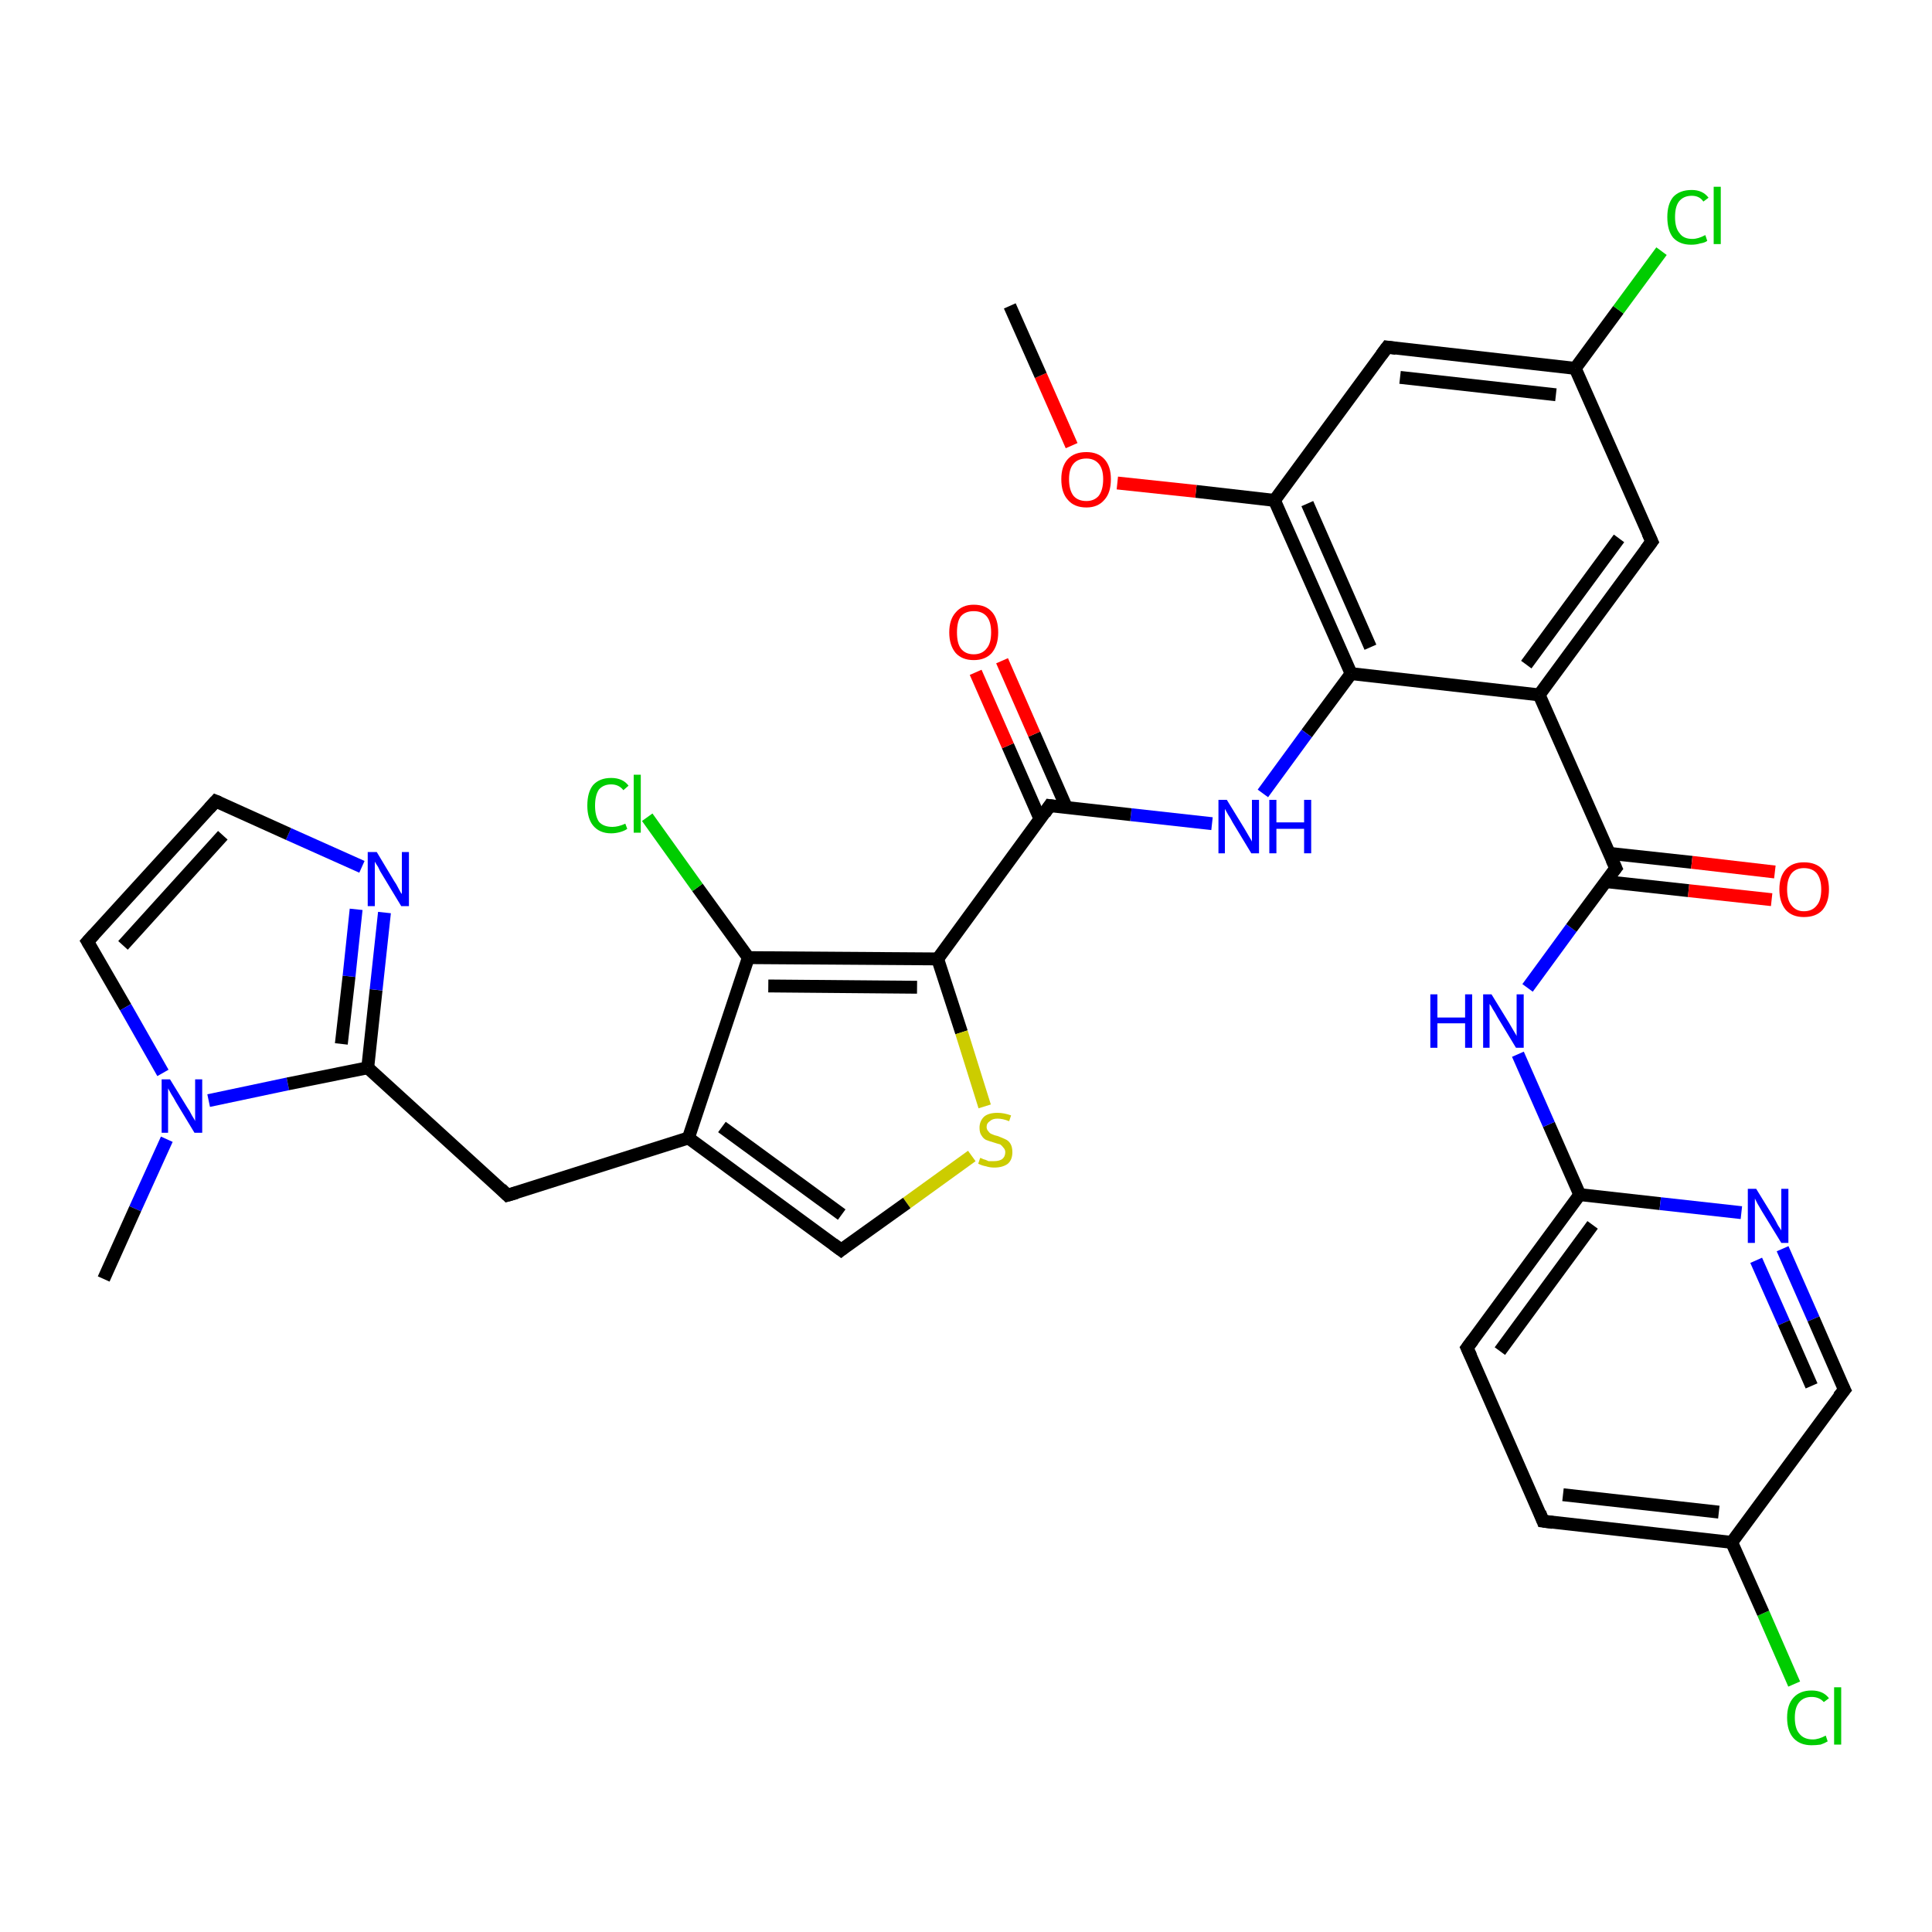 <?xml version='1.0' encoding='iso-8859-1'?>
<svg version='1.1' baseProfile='full'
              xmlns='http://www.w3.org/2000/svg'
                      xmlns:rdkit='http://www.rdkit.org/xml'
                      xmlns:xlink='http://www.w3.org/1999/xlink'
                  xml:space='preserve'
width='300px' height='300px' viewBox='0 0 300 300'>
<!-- END OF HEADER -->
<rect style='opacity:1.0;fill:#FFFFFF;stroke:none' width='300.0' height='300.0' x='0.0' y='0.0'> </rect>
<path class='bond-0 atom-0 atom-1' d='M 278.6,261.5 L 273.8,250.5' style='fill:none;fill-rule:evenodd;stroke:#00CC00;stroke-width:2.0px;stroke-linecap:butt;stroke-linejoin:miter;stroke-opacity:1' />
<path class='bond-0 atom-0 atom-1' d='M 273.8,250.5 L 268.9,239.5' style='fill:none;fill-rule:evenodd;stroke:#000000;stroke-width:2.0px;stroke-linecap:butt;stroke-linejoin:miter;stroke-opacity:1' />
<path class='bond-1 atom-1 atom-2' d='M 268.9,239.5 L 239.6,236.2' style='fill:none;fill-rule:evenodd;stroke:#000000;stroke-width:2.0px;stroke-linecap:butt;stroke-linejoin:miter;stroke-opacity:1' />
<path class='bond-1 atom-1 atom-2' d='M 266.9,234.8 L 242.7,232.1' style='fill:none;fill-rule:evenodd;stroke:#000000;stroke-width:2.0px;stroke-linecap:butt;stroke-linejoin:miter;stroke-opacity:1' />
<path class='bond-2 atom-2 atom-3' d='M 239.6,236.2 L 227.8,209.3' style='fill:none;fill-rule:evenodd;stroke:#000000;stroke-width:2.0px;stroke-linecap:butt;stroke-linejoin:miter;stroke-opacity:1' />
<path class='bond-3 atom-3 atom-4' d='M 227.8,209.3 L 245.3,185.5' style='fill:none;fill-rule:evenodd;stroke:#000000;stroke-width:2.0px;stroke-linecap:butt;stroke-linejoin:miter;stroke-opacity:1' />
<path class='bond-3 atom-3 atom-4' d='M 232.9,209.8 L 247.3,190.2' style='fill:none;fill-rule:evenodd;stroke:#000000;stroke-width:2.0px;stroke-linecap:butt;stroke-linejoin:miter;stroke-opacity:1' />
<path class='bond-4 atom-4 atom-5' d='M 245.3,185.5 L 257.8,186.9' style='fill:none;fill-rule:evenodd;stroke:#000000;stroke-width:2.0px;stroke-linecap:butt;stroke-linejoin:miter;stroke-opacity:1' />
<path class='bond-4 atom-4 atom-5' d='M 257.8,186.9 L 270.4,188.3' style='fill:none;fill-rule:evenodd;stroke:#0000FF;stroke-width:2.0px;stroke-linecap:butt;stroke-linejoin:miter;stroke-opacity:1' />
<path class='bond-5 atom-5 atom-6' d='M 276.8,193.9 L 281.6,204.8' style='fill:none;fill-rule:evenodd;stroke:#0000FF;stroke-width:2.0px;stroke-linecap:butt;stroke-linejoin:miter;stroke-opacity:1' />
<path class='bond-5 atom-5 atom-6' d='M 281.6,204.8 L 286.4,215.8' style='fill:none;fill-rule:evenodd;stroke:#000000;stroke-width:2.0px;stroke-linecap:butt;stroke-linejoin:miter;stroke-opacity:1' />
<path class='bond-5 atom-5 atom-6' d='M 272.7,195.7 L 277.0,205.4' style='fill:none;fill-rule:evenodd;stroke:#0000FF;stroke-width:2.0px;stroke-linecap:butt;stroke-linejoin:miter;stroke-opacity:1' />
<path class='bond-5 atom-5 atom-6' d='M 277.0,205.4 L 281.3,215.2' style='fill:none;fill-rule:evenodd;stroke:#000000;stroke-width:2.0px;stroke-linecap:butt;stroke-linejoin:miter;stroke-opacity:1' />
<path class='bond-6 atom-4 atom-7' d='M 245.3,185.5 L 240.5,174.6' style='fill:none;fill-rule:evenodd;stroke:#000000;stroke-width:2.0px;stroke-linecap:butt;stroke-linejoin:miter;stroke-opacity:1' />
<path class='bond-6 atom-4 atom-7' d='M 240.5,174.6 L 235.7,163.7' style='fill:none;fill-rule:evenodd;stroke:#0000FF;stroke-width:2.0px;stroke-linecap:butt;stroke-linejoin:miter;stroke-opacity:1' />
<path class='bond-7 atom-7 atom-8' d='M 237.2,153.4 L 244.0,144.1' style='fill:none;fill-rule:evenodd;stroke:#0000FF;stroke-width:2.0px;stroke-linecap:butt;stroke-linejoin:miter;stroke-opacity:1' />
<path class='bond-7 atom-7 atom-8' d='M 244.0,144.1 L 250.9,134.8' style='fill:none;fill-rule:evenodd;stroke:#000000;stroke-width:2.0px;stroke-linecap:butt;stroke-linejoin:miter;stroke-opacity:1' />
<path class='bond-8 atom-8 atom-9' d='M 249.4,136.9 L 262.2,138.3' style='fill:none;fill-rule:evenodd;stroke:#000000;stroke-width:2.0px;stroke-linecap:butt;stroke-linejoin:miter;stroke-opacity:1' />
<path class='bond-8 atom-8 atom-9' d='M 262.2,138.3 L 275.1,139.7' style='fill:none;fill-rule:evenodd;stroke:#FF0000;stroke-width:2.0px;stroke-linecap:butt;stroke-linejoin:miter;stroke-opacity:1' />
<path class='bond-8 atom-8 atom-9' d='M 249.8,132.5 L 262.7,133.9' style='fill:none;fill-rule:evenodd;stroke:#000000;stroke-width:2.0px;stroke-linecap:butt;stroke-linejoin:miter;stroke-opacity:1' />
<path class='bond-8 atom-8 atom-9' d='M 262.7,133.9 L 275.6,135.4' style='fill:none;fill-rule:evenodd;stroke:#FF0000;stroke-width:2.0px;stroke-linecap:butt;stroke-linejoin:miter;stroke-opacity:1' />
<path class='bond-9 atom-8 atom-10' d='M 250.9,134.8 L 239.0,107.9' style='fill:none;fill-rule:evenodd;stroke:#000000;stroke-width:2.0px;stroke-linecap:butt;stroke-linejoin:miter;stroke-opacity:1' />
<path class='bond-10 atom-10 atom-11' d='M 239.0,107.9 L 256.5,84.1' style='fill:none;fill-rule:evenodd;stroke:#000000;stroke-width:2.0px;stroke-linecap:butt;stroke-linejoin:miter;stroke-opacity:1' />
<path class='bond-10 atom-10 atom-11' d='M 237.0,103.2 L 251.4,83.6' style='fill:none;fill-rule:evenodd;stroke:#000000;stroke-width:2.0px;stroke-linecap:butt;stroke-linejoin:miter;stroke-opacity:1' />
<path class='bond-11 atom-11 atom-12' d='M 256.5,84.1 L 244.6,57.2' style='fill:none;fill-rule:evenodd;stroke:#000000;stroke-width:2.0px;stroke-linecap:butt;stroke-linejoin:miter;stroke-opacity:1' />
<path class='bond-12 atom-12 atom-13' d='M 244.6,57.2 L 251.3,48.1' style='fill:none;fill-rule:evenodd;stroke:#000000;stroke-width:2.0px;stroke-linecap:butt;stroke-linejoin:miter;stroke-opacity:1' />
<path class='bond-12 atom-12 atom-13' d='M 251.3,48.1 L 258.0,39.0' style='fill:none;fill-rule:evenodd;stroke:#00CC00;stroke-width:2.0px;stroke-linecap:butt;stroke-linejoin:miter;stroke-opacity:1' />
<path class='bond-13 atom-12 atom-14' d='M 244.6,57.2 L 215.4,53.9' style='fill:none;fill-rule:evenodd;stroke:#000000;stroke-width:2.0px;stroke-linecap:butt;stroke-linejoin:miter;stroke-opacity:1' />
<path class='bond-13 atom-12 atom-14' d='M 241.6,61.3 L 217.4,58.6' style='fill:none;fill-rule:evenodd;stroke:#000000;stroke-width:2.0px;stroke-linecap:butt;stroke-linejoin:miter;stroke-opacity:1' />
<path class='bond-14 atom-14 atom-15' d='M 215.4,53.9 L 197.9,77.7' style='fill:none;fill-rule:evenodd;stroke:#000000;stroke-width:2.0px;stroke-linecap:butt;stroke-linejoin:miter;stroke-opacity:1' />
<path class='bond-15 atom-15 atom-16' d='M 197.9,77.7 L 185.7,76.3' style='fill:none;fill-rule:evenodd;stroke:#000000;stroke-width:2.0px;stroke-linecap:butt;stroke-linejoin:miter;stroke-opacity:1' />
<path class='bond-15 atom-15 atom-16' d='M 185.7,76.3 L 173.5,75.0' style='fill:none;fill-rule:evenodd;stroke:#FF0000;stroke-width:2.0px;stroke-linecap:butt;stroke-linejoin:miter;stroke-opacity:1' />
<path class='bond-16 atom-16 atom-17' d='M 166.4,69.2 L 161.6,58.3' style='fill:none;fill-rule:evenodd;stroke:#FF0000;stroke-width:2.0px;stroke-linecap:butt;stroke-linejoin:miter;stroke-opacity:1' />
<path class='bond-16 atom-16 atom-17' d='M 161.6,58.3 L 156.8,47.5' style='fill:none;fill-rule:evenodd;stroke:#000000;stroke-width:2.0px;stroke-linecap:butt;stroke-linejoin:miter;stroke-opacity:1' />
<path class='bond-17 atom-15 atom-18' d='M 197.9,77.7 L 209.8,104.6' style='fill:none;fill-rule:evenodd;stroke:#000000;stroke-width:2.0px;stroke-linecap:butt;stroke-linejoin:miter;stroke-opacity:1' />
<path class='bond-17 atom-15 atom-18' d='M 203.0,78.2 L 212.8,100.5' style='fill:none;fill-rule:evenodd;stroke:#000000;stroke-width:2.0px;stroke-linecap:butt;stroke-linejoin:miter;stroke-opacity:1' />
<path class='bond-18 atom-18 atom-19' d='M 209.8,104.6 L 202.9,113.9' style='fill:none;fill-rule:evenodd;stroke:#000000;stroke-width:2.0px;stroke-linecap:butt;stroke-linejoin:miter;stroke-opacity:1' />
<path class='bond-18 atom-18 atom-19' d='M 202.9,113.9 L 196.1,123.2' style='fill:none;fill-rule:evenodd;stroke:#0000FF;stroke-width:2.0px;stroke-linecap:butt;stroke-linejoin:miter;stroke-opacity:1' />
<path class='bond-19 atom-19 atom-20' d='M 188.2,127.9 L 175.6,126.5' style='fill:none;fill-rule:evenodd;stroke:#0000FF;stroke-width:2.0px;stroke-linecap:butt;stroke-linejoin:miter;stroke-opacity:1' />
<path class='bond-19 atom-19 atom-20' d='M 175.6,126.5 L 163.0,125.1' style='fill:none;fill-rule:evenodd;stroke:#000000;stroke-width:2.0px;stroke-linecap:butt;stroke-linejoin:miter;stroke-opacity:1' />
<path class='bond-20 atom-20 atom-21' d='M 165.6,125.4 L 160.6,114.0' style='fill:none;fill-rule:evenodd;stroke:#000000;stroke-width:2.0px;stroke-linecap:butt;stroke-linejoin:miter;stroke-opacity:1' />
<path class='bond-20 atom-20 atom-21' d='M 160.6,114.0 L 155.6,102.6' style='fill:none;fill-rule:evenodd;stroke:#FF0000;stroke-width:2.0px;stroke-linecap:butt;stroke-linejoin:miter;stroke-opacity:1' />
<path class='bond-20 atom-20 atom-21' d='M 161.5,127.2 L 156.5,115.8' style='fill:none;fill-rule:evenodd;stroke:#000000;stroke-width:2.0px;stroke-linecap:butt;stroke-linejoin:miter;stroke-opacity:1' />
<path class='bond-20 atom-20 atom-21' d='M 156.5,115.8 L 151.5,104.4' style='fill:none;fill-rule:evenodd;stroke:#FF0000;stroke-width:2.0px;stroke-linecap:butt;stroke-linejoin:miter;stroke-opacity:1' />
<path class='bond-21 atom-20 atom-22' d='M 163.0,125.1 L 145.6,148.9' style='fill:none;fill-rule:evenodd;stroke:#000000;stroke-width:2.0px;stroke-linecap:butt;stroke-linejoin:miter;stroke-opacity:1' />
<path class='bond-22 atom-22 atom-23' d='M 145.6,148.9 L 149.3,160.3' style='fill:none;fill-rule:evenodd;stroke:#000000;stroke-width:2.0px;stroke-linecap:butt;stroke-linejoin:miter;stroke-opacity:1' />
<path class='bond-22 atom-22 atom-23' d='M 149.3,160.3 L 152.9,171.8' style='fill:none;fill-rule:evenodd;stroke:#CCCC00;stroke-width:2.0px;stroke-linecap:butt;stroke-linejoin:miter;stroke-opacity:1' />
<path class='bond-23 atom-23 atom-24' d='M 150.9,179.5 L 140.8,186.8' style='fill:none;fill-rule:evenodd;stroke:#CCCC00;stroke-width:2.0px;stroke-linecap:butt;stroke-linejoin:miter;stroke-opacity:1' />
<path class='bond-23 atom-23 atom-24' d='M 140.8,186.8 L 130.6,194.1' style='fill:none;fill-rule:evenodd;stroke:#000000;stroke-width:2.0px;stroke-linecap:butt;stroke-linejoin:miter;stroke-opacity:1' />
<path class='bond-24 atom-24 atom-25' d='M 130.6,194.1 L 106.9,176.7' style='fill:none;fill-rule:evenodd;stroke:#000000;stroke-width:2.0px;stroke-linecap:butt;stroke-linejoin:miter;stroke-opacity:1' />
<path class='bond-24 atom-24 atom-25' d='M 130.7,188.6 L 112.1,175.0' style='fill:none;fill-rule:evenodd;stroke:#000000;stroke-width:2.0px;stroke-linecap:butt;stroke-linejoin:miter;stroke-opacity:1' />
<path class='bond-25 atom-25 atom-26' d='M 106.9,176.7 L 116.2,148.7' style='fill:none;fill-rule:evenodd;stroke:#000000;stroke-width:2.0px;stroke-linecap:butt;stroke-linejoin:miter;stroke-opacity:1' />
<path class='bond-26 atom-26 atom-27' d='M 116.2,148.7 L 108.3,137.8' style='fill:none;fill-rule:evenodd;stroke:#000000;stroke-width:2.0px;stroke-linecap:butt;stroke-linejoin:miter;stroke-opacity:1' />
<path class='bond-26 atom-26 atom-27' d='M 108.3,137.8 L 100.5,126.9' style='fill:none;fill-rule:evenodd;stroke:#00CC00;stroke-width:2.0px;stroke-linecap:butt;stroke-linejoin:miter;stroke-opacity:1' />
<path class='bond-27 atom-25 atom-28' d='M 106.9,176.7 L 78.8,185.6' style='fill:none;fill-rule:evenodd;stroke:#000000;stroke-width:2.0px;stroke-linecap:butt;stroke-linejoin:miter;stroke-opacity:1' />
<path class='bond-28 atom-28 atom-29' d='M 78.8,185.6 L 57.1,165.8' style='fill:none;fill-rule:evenodd;stroke:#000000;stroke-width:2.0px;stroke-linecap:butt;stroke-linejoin:miter;stroke-opacity:1' />
<path class='bond-29 atom-29 atom-30' d='M 57.1,165.8 L 58.4,153.7' style='fill:none;fill-rule:evenodd;stroke:#000000;stroke-width:2.0px;stroke-linecap:butt;stroke-linejoin:miter;stroke-opacity:1' />
<path class='bond-29 atom-29 atom-30' d='M 58.4,153.7 L 59.7,141.7' style='fill:none;fill-rule:evenodd;stroke:#0000FF;stroke-width:2.0px;stroke-linecap:butt;stroke-linejoin:miter;stroke-opacity:1' />
<path class='bond-29 atom-29 atom-30' d='M 53.0,162.1 L 54.2,151.6' style='fill:none;fill-rule:evenodd;stroke:#000000;stroke-width:2.0px;stroke-linecap:butt;stroke-linejoin:miter;stroke-opacity:1' />
<path class='bond-29 atom-29 atom-30' d='M 54.2,151.6 L 55.3,141.2' style='fill:none;fill-rule:evenodd;stroke:#0000FF;stroke-width:2.0px;stroke-linecap:butt;stroke-linejoin:miter;stroke-opacity:1' />
<path class='bond-30 atom-30 atom-31' d='M 56.2,134.6 L 44.8,129.5' style='fill:none;fill-rule:evenodd;stroke:#0000FF;stroke-width:2.0px;stroke-linecap:butt;stroke-linejoin:miter;stroke-opacity:1' />
<path class='bond-30 atom-30 atom-31' d='M 44.8,129.5 L 33.5,124.4' style='fill:none;fill-rule:evenodd;stroke:#000000;stroke-width:2.0px;stroke-linecap:butt;stroke-linejoin:miter;stroke-opacity:1' />
<path class='bond-31 atom-31 atom-32' d='M 33.5,124.4 L 13.6,146.2' style='fill:none;fill-rule:evenodd;stroke:#000000;stroke-width:2.0px;stroke-linecap:butt;stroke-linejoin:miter;stroke-opacity:1' />
<path class='bond-31 atom-31 atom-32' d='M 34.6,129.7 L 19.1,146.8' style='fill:none;fill-rule:evenodd;stroke:#000000;stroke-width:2.0px;stroke-linecap:butt;stroke-linejoin:miter;stroke-opacity:1' />
<path class='bond-32 atom-32 atom-33' d='M 13.6,146.2 L 19.5,156.4' style='fill:none;fill-rule:evenodd;stroke:#000000;stroke-width:2.0px;stroke-linecap:butt;stroke-linejoin:miter;stroke-opacity:1' />
<path class='bond-32 atom-32 atom-33' d='M 19.5,156.4 L 25.3,166.6' style='fill:none;fill-rule:evenodd;stroke:#0000FF;stroke-width:2.0px;stroke-linecap:butt;stroke-linejoin:miter;stroke-opacity:1' />
<path class='bond-33 atom-33 atom-34' d='M 25.9,176.9 L 21.0,187.7' style='fill:none;fill-rule:evenodd;stroke:#0000FF;stroke-width:2.0px;stroke-linecap:butt;stroke-linejoin:miter;stroke-opacity:1' />
<path class='bond-33 atom-33 atom-34' d='M 21.0,187.7 L 16.1,198.6' style='fill:none;fill-rule:evenodd;stroke:#000000;stroke-width:2.0px;stroke-linecap:butt;stroke-linejoin:miter;stroke-opacity:1' />
<path class='bond-34 atom-6 atom-1' d='M 286.4,215.8 L 268.9,239.5' style='fill:none;fill-rule:evenodd;stroke:#000000;stroke-width:2.0px;stroke-linecap:butt;stroke-linejoin:miter;stroke-opacity:1' />
<path class='bond-35 atom-18 atom-10' d='M 209.8,104.6 L 239.0,107.9' style='fill:none;fill-rule:evenodd;stroke:#000000;stroke-width:2.0px;stroke-linecap:butt;stroke-linejoin:miter;stroke-opacity:1' />
<path class='bond-36 atom-26 atom-22' d='M 116.2,148.7 L 145.6,148.9' style='fill:none;fill-rule:evenodd;stroke:#000000;stroke-width:2.0px;stroke-linecap:butt;stroke-linejoin:miter;stroke-opacity:1' />
<path class='bond-36 atom-26 atom-22' d='M 119.3,153.1 L 142.4,153.3' style='fill:none;fill-rule:evenodd;stroke:#000000;stroke-width:2.0px;stroke-linecap:butt;stroke-linejoin:miter;stroke-opacity:1' />
<path class='bond-37 atom-33 atom-29' d='M 32.4,170.9 L 44.7,168.3' style='fill:none;fill-rule:evenodd;stroke:#0000FF;stroke-width:2.0px;stroke-linecap:butt;stroke-linejoin:miter;stroke-opacity:1' />
<path class='bond-37 atom-33 atom-29' d='M 44.7,168.3 L 57.1,165.8' style='fill:none;fill-rule:evenodd;stroke:#000000;stroke-width:2.0px;stroke-linecap:butt;stroke-linejoin:miter;stroke-opacity:1' />
<path d='M 241.1,236.4 L 239.6,236.2 L 239.1,234.9' style='fill:none;stroke:#000000;stroke-width:2.0px;stroke-linecap:butt;stroke-linejoin:miter;stroke-opacity:1;' />
<path d='M 228.4,210.6 L 227.8,209.3 L 228.7,208.1' style='fill:none;stroke:#000000;stroke-width:2.0px;stroke-linecap:butt;stroke-linejoin:miter;stroke-opacity:1;' />
<path d='M 286.1,215.2 L 286.4,215.8 L 285.5,216.9' style='fill:none;stroke:#000000;stroke-width:2.0px;stroke-linecap:butt;stroke-linejoin:miter;stroke-opacity:1;' />
<path d='M 250.5,135.3 L 250.9,134.8 L 250.3,133.5' style='fill:none;stroke:#000000;stroke-width:2.0px;stroke-linecap:butt;stroke-linejoin:miter;stroke-opacity:1;' />
<path d='M 255.6,85.3 L 256.5,84.1 L 255.9,82.8' style='fill:none;stroke:#000000;stroke-width:2.0px;stroke-linecap:butt;stroke-linejoin:miter;stroke-opacity:1;' />
<path d='M 216.8,54.1 L 215.4,53.9 L 214.5,55.1' style='fill:none;stroke:#000000;stroke-width:2.0px;stroke-linecap:butt;stroke-linejoin:miter;stroke-opacity:1;' />
<path d='M 163.7,125.2 L 163.0,125.1 L 162.2,126.3' style='fill:none;stroke:#000000;stroke-width:2.0px;stroke-linecap:butt;stroke-linejoin:miter;stroke-opacity:1;' />
<path d='M 131.1,193.7 L 130.6,194.1 L 129.4,193.2' style='fill:none;stroke:#000000;stroke-width:2.0px;stroke-linecap:butt;stroke-linejoin:miter;stroke-opacity:1;' />
<path d='M 80.2,185.2 L 78.8,185.6 L 77.8,184.6' style='fill:none;stroke:#000000;stroke-width:2.0px;stroke-linecap:butt;stroke-linejoin:miter;stroke-opacity:1;' />
<path d='M 34.0,124.6 L 33.5,124.4 L 32.5,125.5' style='fill:none;stroke:#000000;stroke-width:2.0px;stroke-linecap:butt;stroke-linejoin:miter;stroke-opacity:1;' />
<path d='M 14.6,145.1 L 13.6,146.2 L 13.9,146.7' style='fill:none;stroke:#000000;stroke-width:2.0px;stroke-linecap:butt;stroke-linejoin:miter;stroke-opacity:1;' />
<path class='atom-0' d='M 277.5 266.7
Q 277.5 264.7, 278.5 263.6
Q 279.5 262.5, 281.3 262.5
Q 283.1 262.5, 284.0 263.7
L 283.2 264.3
Q 282.5 263.5, 281.3 263.5
Q 280.1 263.5, 279.4 264.3
Q 278.7 265.1, 278.7 266.7
Q 278.7 268.4, 279.4 269.2
Q 280.1 270.1, 281.5 270.1
Q 282.4 270.1, 283.5 269.5
L 283.8 270.4
Q 283.3 270.7, 282.7 270.9
Q 282.0 271.0, 281.3 271.0
Q 279.5 271.0, 278.5 269.9
Q 277.5 268.8, 277.5 266.7
' fill='#00CC00'/>
<path class='atom-0' d='M 284.8 262.0
L 285.9 262.0
L 285.9 270.9
L 284.8 270.9
L 284.8 262.0
' fill='#00CC00'/>
<path class='atom-5' d='M 272.7 184.6
L 275.4 189.0
Q 275.7 189.5, 276.1 190.3
Q 276.6 191.0, 276.6 191.1
L 276.6 184.6
L 277.7 184.6
L 277.7 193.0
L 276.6 193.0
L 273.6 188.1
Q 273.3 187.6, 272.9 186.9
Q 272.6 186.3, 272.5 186.1
L 272.5 193.0
L 271.4 193.0
L 271.4 184.6
L 272.7 184.6
' fill='#0000FF'/>
<path class='atom-7' d='M 222.1 154.4
L 223.2 154.4
L 223.2 158.0
L 227.5 158.0
L 227.5 154.4
L 228.6 154.4
L 228.6 162.7
L 227.5 162.7
L 227.5 158.9
L 223.2 158.9
L 223.2 162.7
L 222.1 162.7
L 222.1 154.4
' fill='#0000FF'/>
<path class='atom-7' d='M 231.6 154.4
L 234.3 158.8
Q 234.6 159.3, 235.0 160.0
Q 235.5 160.8, 235.5 160.9
L 235.5 154.4
L 236.6 154.4
L 236.6 162.7
L 235.4 162.7
L 232.5 157.9
Q 232.2 157.3, 231.8 156.7
Q 231.5 156.1, 231.3 155.9
L 231.3 162.7
L 230.3 162.7
L 230.3 154.4
L 231.6 154.4
' fill='#0000FF'/>
<path class='atom-9' d='M 276.3 138.1
Q 276.3 136.1, 277.3 135.0
Q 278.3 133.9, 280.1 133.9
Q 282.0 133.9, 283.0 135.0
Q 284.0 136.1, 284.0 138.1
Q 284.0 140.1, 283.0 141.3
Q 282.0 142.4, 280.1 142.4
Q 278.3 142.4, 277.3 141.3
Q 276.3 140.1, 276.3 138.1
M 280.1 141.5
Q 281.4 141.5, 282.1 140.6
Q 282.8 139.8, 282.8 138.1
Q 282.8 136.5, 282.1 135.6
Q 281.4 134.8, 280.1 134.8
Q 278.9 134.8, 278.2 135.6
Q 277.5 136.5, 277.5 138.1
Q 277.5 139.8, 278.2 140.6
Q 278.9 141.5, 280.1 141.5
' fill='#FF0000'/>
<path class='atom-13' d='M 258.9 33.7
Q 258.9 31.7, 259.8 30.6
Q 260.8 29.5, 262.7 29.5
Q 264.4 29.5, 265.3 30.7
L 264.5 31.3
Q 263.9 30.4, 262.7 30.4
Q 261.4 30.4, 260.7 31.3
Q 260.1 32.1, 260.1 33.7
Q 260.1 35.4, 260.8 36.2
Q 261.4 37.1, 262.8 37.1
Q 263.7 37.1, 264.8 36.5
L 265.1 37.4
Q 264.7 37.7, 264.0 37.8
Q 263.4 38.0, 262.6 38.0
Q 260.8 38.0, 259.8 36.9
Q 258.9 35.8, 258.9 33.7
' fill='#00CC00'/>
<path class='atom-13' d='M 266.1 29.0
L 267.2 29.0
L 267.2 37.9
L 266.1 37.9
L 266.1 29.0
' fill='#00CC00'/>
<path class='atom-16' d='M 164.8 74.4
Q 164.8 72.4, 165.8 71.3
Q 166.8 70.2, 168.7 70.2
Q 170.5 70.2, 171.5 71.3
Q 172.5 72.4, 172.5 74.4
Q 172.5 76.5, 171.5 77.6
Q 170.5 78.8, 168.7 78.8
Q 166.8 78.8, 165.8 77.6
Q 164.8 76.5, 164.8 74.4
M 168.7 77.8
Q 169.9 77.8, 170.6 77.0
Q 171.3 76.1, 171.3 74.4
Q 171.3 72.8, 170.6 72.0
Q 169.9 71.2, 168.7 71.2
Q 167.4 71.2, 166.7 72.0
Q 166.0 72.8, 166.0 74.4
Q 166.0 76.1, 166.7 77.0
Q 167.4 77.8, 168.7 77.8
' fill='#FF0000'/>
<path class='atom-19' d='M 190.5 124.2
L 193.2 128.6
Q 193.5 129.1, 193.9 129.8
Q 194.4 130.6, 194.4 130.7
L 194.4 124.2
L 195.5 124.2
L 195.5 132.5
L 194.3 132.5
L 191.4 127.7
Q 191.1 127.1, 190.7 126.5
Q 190.3 125.8, 190.2 125.6
L 190.2 132.5
L 189.2 132.5
L 189.2 124.2
L 190.5 124.2
' fill='#0000FF'/>
<path class='atom-19' d='M 197.1 124.2
L 198.2 124.2
L 198.2 127.7
L 202.5 127.7
L 202.5 124.2
L 203.6 124.2
L 203.6 132.5
L 202.5 132.5
L 202.5 128.7
L 198.2 128.7
L 198.2 132.5
L 197.1 132.5
L 197.1 124.2
' fill='#0000FF'/>
<path class='atom-21' d='M 147.4 98.2
Q 147.4 96.2, 148.4 95.1
Q 149.4 93.9, 151.2 93.9
Q 153.1 93.9, 154.1 95.1
Q 155.0 96.2, 155.0 98.2
Q 155.0 100.2, 154.0 101.4
Q 153.0 102.5, 151.2 102.5
Q 149.4 102.5, 148.4 101.4
Q 147.4 100.2, 147.4 98.2
M 151.2 101.6
Q 152.5 101.6, 153.2 100.7
Q 153.9 99.9, 153.9 98.2
Q 153.9 96.5, 153.2 95.7
Q 152.5 94.9, 151.2 94.9
Q 149.9 94.9, 149.2 95.7
Q 148.6 96.5, 148.6 98.2
Q 148.6 99.9, 149.2 100.7
Q 149.9 101.6, 151.2 101.6
' fill='#FF0000'/>
<path class='atom-23' d='M 152.2 179.8
Q 152.3 179.8, 152.7 180.0
Q 153.1 180.1, 153.5 180.3
Q 153.9 180.3, 154.4 180.3
Q 155.1 180.3, 155.6 180.0
Q 156.1 179.6, 156.1 178.9
Q 156.1 178.5, 155.8 178.2
Q 155.6 177.9, 155.3 177.7
Q 154.9 177.6, 154.3 177.4
Q 153.6 177.2, 153.1 177.0
Q 152.7 176.8, 152.4 176.3
Q 152.1 175.9, 152.1 175.1
Q 152.1 174.1, 152.8 173.4
Q 153.5 172.8, 154.9 172.8
Q 155.9 172.8, 157.0 173.2
L 156.7 174.1
Q 155.7 173.7, 154.9 173.7
Q 154.1 173.7, 153.7 174.1
Q 153.2 174.4, 153.2 175.0
Q 153.2 175.4, 153.5 175.7
Q 153.7 176.0, 154.0 176.1
Q 154.4 176.3, 154.9 176.4
Q 155.7 176.7, 156.1 176.9
Q 156.6 177.1, 156.9 177.6
Q 157.2 178.1, 157.2 178.9
Q 157.2 180.1, 156.5 180.7
Q 155.7 181.3, 154.4 181.3
Q 153.7 181.3, 153.1 181.1
Q 152.5 181.0, 151.9 180.7
L 152.2 179.8
' fill='#CCCC00'/>
<path class='atom-27' d='M 91.2 125.1
Q 91.2 123.0, 92.1 121.9
Q 93.1 120.8, 94.9 120.8
Q 96.7 120.8, 97.6 122.0
L 96.8 122.7
Q 96.1 121.8, 94.9 121.8
Q 93.7 121.8, 93.0 122.6
Q 92.4 123.5, 92.4 125.1
Q 92.4 126.7, 93.0 127.6
Q 93.7 128.4, 95.1 128.4
Q 96.0 128.4, 97.1 127.9
L 97.4 128.7
Q 97.0 129.0, 96.3 129.2
Q 95.6 129.4, 94.9 129.4
Q 93.1 129.4, 92.1 128.2
Q 91.2 127.1, 91.2 125.1
' fill='#00CC00'/>
<path class='atom-27' d='M 98.4 120.3
L 99.5 120.3
L 99.5 129.3
L 98.4 129.3
L 98.4 120.3
' fill='#00CC00'/>
<path class='atom-30' d='M 58.5 132.3
L 61.2 136.8
Q 61.5 137.2, 61.9 138.0
Q 62.3 138.8, 62.4 138.8
L 62.4 132.3
L 63.5 132.3
L 63.5 140.7
L 62.3 140.7
L 59.4 135.9
Q 59.0 135.3, 58.7 134.6
Q 58.3 134.0, 58.2 133.8
L 58.2 140.7
L 57.1 140.7
L 57.1 132.3
L 58.5 132.3
' fill='#0000FF'/>
<path class='atom-33' d='M 26.4 167.6
L 29.1 172.0
Q 29.4 172.4, 29.8 173.2
Q 30.3 174.0, 30.3 174.1
L 30.3 167.6
L 31.4 167.6
L 31.4 175.9
L 30.2 175.9
L 27.3 171.1
Q 27.0 170.5, 26.6 169.9
Q 26.2 169.2, 26.1 169.0
L 26.1 175.9
L 25.1 175.9
L 25.1 167.6
L 26.4 167.6
' fill='#0000FF'/>
</svg>
